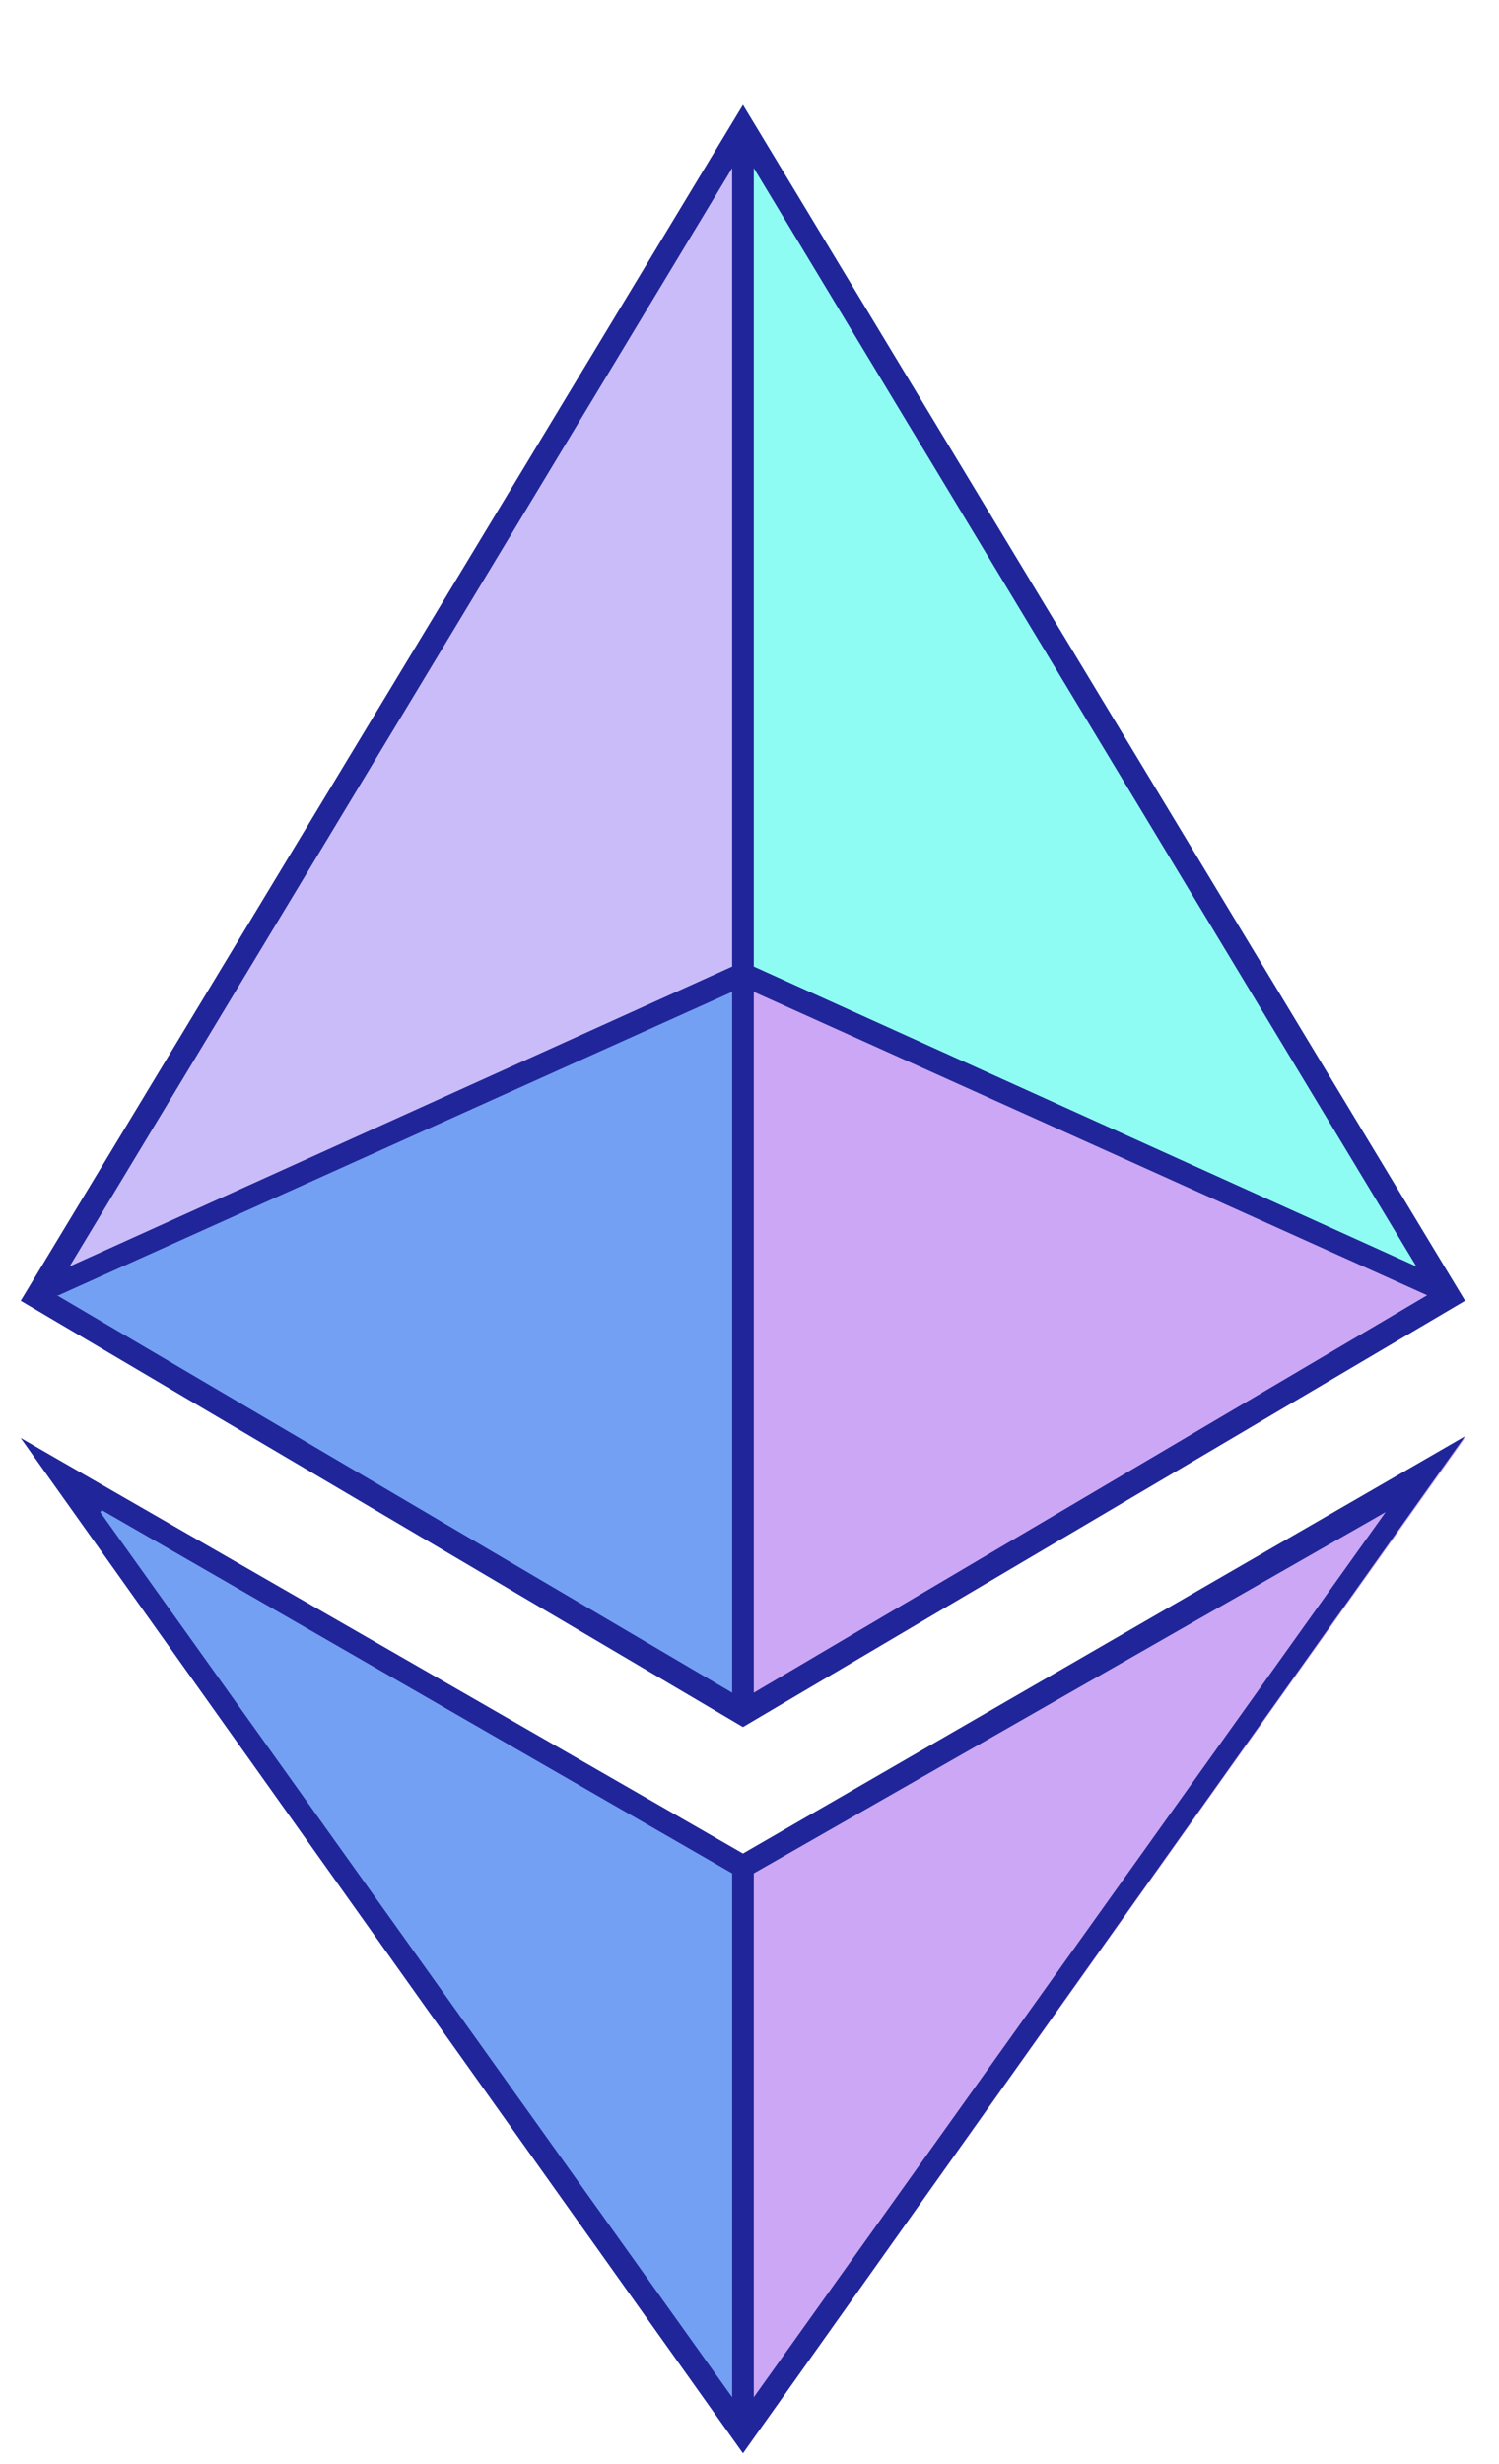 <svg width="14" height="23" viewBox="0 0 14 23" fill="none" xmlns="http://www.w3.org/2000/svg">
<path d="M6.939 0.979L6.939 9.072L13.683 12.141L6.939 0.979Z" fill="#8FFCF3"/>
<path d="M6.939 0.979L0.194 12.141L6.939 9.072L6.939 0.979Z" fill="#CABCF8"/>
<path d="M6.939 17.385L6.939 22.898L13.683 13.422L6.939 17.385Z" fill="#CBA7F5"/>
<path d="M6.939 22.898L6.939 17.385L0.194 13.422L6.939 22.898Z" fill="#74A0F3"/>
<path d="M6.939 16.12L13.683 12.141L6.939 9.072L6.939 16.12Z" fill="#CBA7F5"/>
<path d="M0.194 12.141L6.939 16.12L6.939 9.072L0.194 12.141Z" fill="#74A0F3"/>
<path fill-rule="evenodd" clip-rule="evenodd" d="M6.939 16.12L0.194 12.141L6.939 0.979L13.683 12.141L6.939 16.12ZM0.65 11.821L6.838 1.569L6.838 9.022L0.65 11.821ZM0.548 12.09L6.838 9.258L6.838 15.8L0.532 12.09L0.548 12.09ZM7.04 9.258L7.04 15.8L13.329 12.09L7.04 9.258ZM7.04 9.022L13.228 11.821L7.04 1.569L7.04 9.022Z" fill="#202699"/>
<path fill-rule="evenodd" clip-rule="evenodd" d="M6.939 17.301L0.194 13.423L6.939 22.899L13.683 13.406L6.939 17.301ZM0.953 14.097L6.838 17.486L6.838 22.376L0.936 14.114L0.953 14.097ZM7.04 17.486L7.04 22.376L12.941 14.114L7.04 17.486Z" fill="#202699"/>
</svg>
